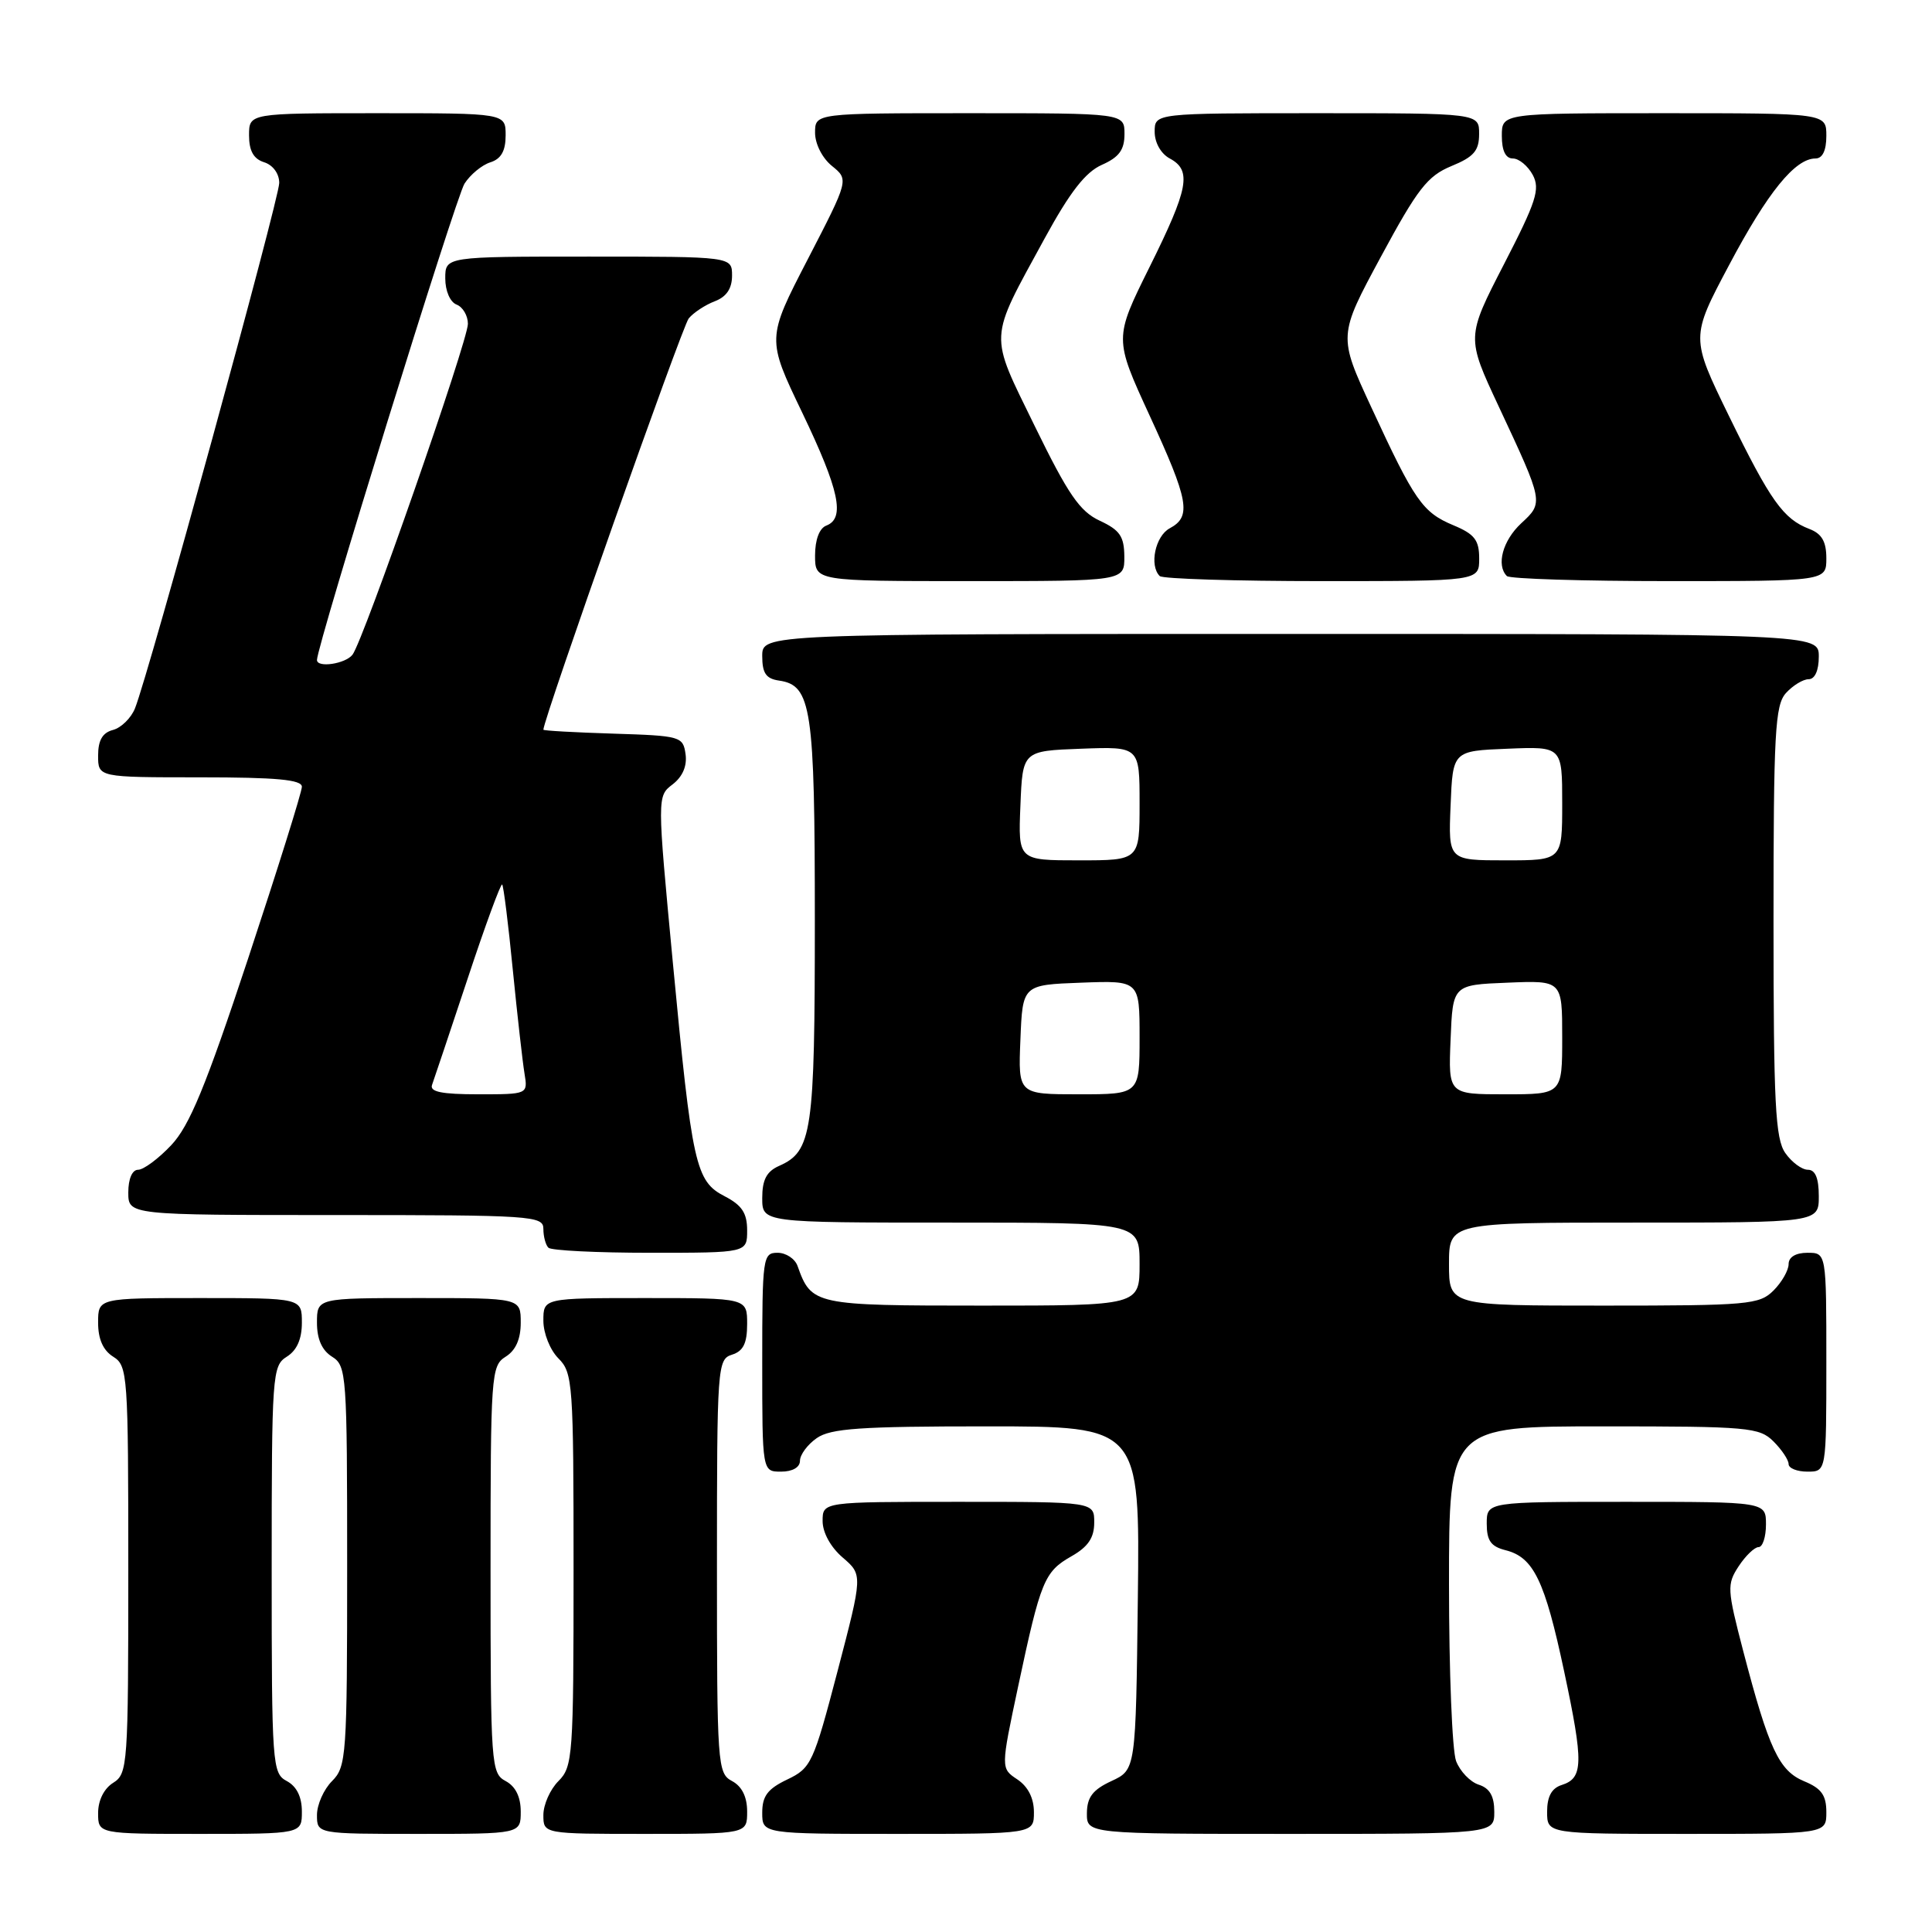 <?xml version="1.0" encoding="UTF-8" standalone="no"?>
<!DOCTYPE svg PUBLIC "-//W3C//DTD SVG 1.1//EN" "http://www.w3.org/Graphics/SVG/1.1/DTD/svg11.dtd" >
<svg xmlns="http://www.w3.org/2000/svg" xmlns:xlink="http://www.w3.org/1999/xlink" version="1.1" viewBox="0 0 256 256">
 <g >
 <path fill="currentColor"
d=" M 40.00 240.04 C 40.00 238.09 39.31 236.70 38.00 236.00 C 36.08 234.97 36.00 233.91 36.00 207.97 C 36.00 182.10 36.08 180.97 38.00 179.77 C 39.34 178.93 40.00 177.44 40.00 175.26 C 40.00 172.00 40.00 172.00 26.50 172.00 C 13.00 172.00 13.00 172.00 13.00 175.26 C 13.00 177.44 13.66 178.93 15.00 179.77 C 16.92 180.97 17.00 182.10 17.00 208.00 C 17.00 233.90 16.92 235.03 15.00 236.23 C 13.78 236.99 13.00 238.56 13.00 240.24 C 13.00 243.00 13.00 243.00 26.50 243.00 C 40.00 243.00 40.00 243.00 40.00 240.04 Z  M 69.00 240.04 C 69.00 238.09 68.31 236.70 67.00 236.00 C 65.08 234.97 65.00 233.91 65.00 207.97 C 65.00 182.10 65.08 180.97 67.00 179.77 C 68.34 178.93 69.00 177.44 69.00 175.26 C 69.00 172.00 69.00 172.00 55.50 172.00 C 42.00 172.00 42.00 172.00 42.00 175.26 C 42.00 177.44 42.66 178.93 44.00 179.77 C 45.92 180.97 46.00 182.10 46.00 207.51 C 46.00 232.67 45.90 234.10 44.00 236.00 C 42.90 237.10 42.00 239.12 42.00 240.50 C 42.00 243.00 42.00 243.00 55.50 243.00 C 69.00 243.00 69.00 243.00 69.00 240.04 Z  M 99.00 240.04 C 99.00 238.09 98.31 236.70 97.00 236.00 C 95.07 234.97 95.00 233.91 95.00 207.53 C 95.00 181.01 95.06 180.11 97.00 179.50 C 98.49 179.03 99.00 177.99 99.00 175.43 C 99.00 172.00 99.00 172.00 85.50 172.00 C 72.00 172.00 72.00 172.00 72.00 175.00 C 72.00 176.67 72.89 178.89 74.00 180.00 C 75.90 181.90 76.00 183.33 76.00 208.00 C 76.00 232.67 75.90 234.10 74.00 236.00 C 72.90 237.10 72.00 239.12 72.00 240.50 C 72.00 243.00 72.00 243.00 85.50 243.00 C 99.00 243.00 99.00 243.00 99.00 240.04 Z  M 137.00 240.12 C 137.00 238.27 136.22 236.73 134.80 235.78 C 132.60 234.32 132.60 234.32 134.92 223.41 C 137.90 209.41 138.38 208.26 141.98 206.21 C 144.18 204.96 144.99 203.76 144.99 201.75 C 145.00 199.00 145.00 199.00 127.00 199.00 C 109.00 199.00 109.00 199.00 109.00 201.55 C 109.00 203.07 110.07 205.02 111.66 206.38 C 114.32 208.67 114.32 208.67 110.98 221.44 C 107.78 233.64 107.48 234.28 104.32 235.79 C 101.72 237.03 101.00 237.98 101.00 240.19 C 101.00 243.00 101.00 243.00 119.00 243.00 C 137.00 243.00 137.00 243.00 137.00 240.12 Z  M 198.00 240.07 C 198.00 237.99 197.40 236.95 195.94 236.48 C 194.81 236.12 193.46 234.71 192.94 233.35 C 192.42 231.99 192.00 221.45 192.00 209.93 C 192.00 189.00 192.00 189.00 212.50 189.00 C 231.67 189.00 233.13 189.13 235.00 191.00 C 236.10 192.10 237.00 193.45 237.00 194.00 C 237.00 194.55 238.12 195.00 239.50 195.00 C 242.00 195.00 242.00 195.00 242.00 180.50 C 242.00 166.00 242.00 166.00 239.50 166.00 C 237.94 166.00 237.00 166.57 237.00 167.50 C 237.00 168.32 236.10 169.90 235.00 171.00 C 233.13 172.87 231.67 173.00 212.50 173.00 C 192.00 173.00 192.00 173.00 192.00 167.50 C 192.00 162.00 192.00 162.00 216.50 162.00 C 241.00 162.00 241.00 162.00 241.00 158.50 C 241.00 156.12 240.54 155.00 239.56 155.00 C 238.76 155.00 237.41 154.00 236.56 152.78 C 235.24 150.89 235.00 146.24 235.00 122.11 C 235.00 97.04 235.20 93.44 236.65 91.83 C 237.57 90.82 238.92 90.00 239.65 90.00 C 240.48 90.00 241.00 88.85 241.00 87.00 C 241.00 84.00 241.00 84.00 171.00 84.00 C 101.00 84.00 101.00 84.00 101.00 86.93 C 101.00 89.20 101.50 89.93 103.22 90.18 C 107.53 90.80 107.97 93.76 107.97 122.00 C 107.97 150.10 107.61 152.55 103.23 154.49 C 101.58 155.22 101.00 156.32 101.00 158.74 C 101.00 162.00 101.00 162.00 126.00 162.00 C 151.00 162.00 151.00 162.00 151.00 167.50 C 151.00 173.00 151.00 173.00 130.15 173.00 C 107.89 173.00 107.52 172.92 105.68 167.75 C 105.34 166.79 104.15 166.00 103.03 166.00 C 101.08 166.00 101.00 166.59 101.00 180.50 C 101.00 195.00 101.00 195.00 103.50 195.00 C 105.01 195.00 106.00 194.43 106.00 193.56 C 106.00 192.76 107.00 191.41 108.22 190.56 C 110.06 189.27 113.99 189.00 130.74 189.00 C 151.04 189.00 151.04 189.00 150.77 211.75 C 150.50 234.50 150.50 234.50 147.27 236.00 C 144.79 237.15 144.04 238.14 144.02 240.25 C 144.00 243.00 144.00 243.00 171.00 243.00 C 198.00 243.00 198.00 243.00 198.00 240.07 Z  M 242.00 240.12 C 242.00 237.88 241.35 236.97 239.07 236.03 C 235.73 234.64 234.39 231.79 230.99 218.79 C 228.85 210.57 228.81 209.94 230.38 207.54 C 231.30 206.14 232.49 205.00 233.02 205.00 C 233.56 205.00 234.00 203.65 234.00 202.00 C 234.00 199.00 234.00 199.00 215.50 199.00 C 197.00 199.00 197.00 199.00 197.00 201.89 C 197.00 204.14 197.55 204.92 199.49 205.41 C 203.21 206.34 204.70 209.43 207.27 221.53 C 209.84 233.62 209.80 235.61 206.94 236.52 C 205.60 236.94 205.00 238.05 205.00 240.07 C 205.00 243.00 205.00 243.00 223.50 243.00 C 242.00 243.00 242.00 243.00 242.00 240.12 Z  M 99.00 163.03 C 99.00 160.74 98.31 159.70 96.04 158.52 C 92.16 156.52 91.71 154.49 89.15 127.50 C 87.07 105.50 87.07 105.50 89.13 103.93 C 90.45 102.91 91.06 101.49 90.84 99.93 C 90.51 97.58 90.19 97.49 81.25 97.21 C 76.16 97.05 72.00 96.82 72.00 96.69 C 72.00 95.30 90.40 43.22 91.26 42.19 C 91.90 41.42 93.45 40.40 94.71 39.92 C 96.26 39.33 97.00 38.24 97.00 36.52 C 97.00 34.00 97.00 34.00 78.00 34.00 C 59.00 34.00 59.00 34.00 59.00 36.89 C 59.00 38.54 59.64 40.03 60.50 40.36 C 61.33 40.68 62.00 41.83 62.00 42.91 C 62.00 45.18 48.16 84.86 46.71 86.75 C 45.77 87.97 42.00 88.53 42.00 87.45 C 42.00 85.54 60.41 26.09 61.55 24.33 C 62.32 23.13 63.86 21.86 64.97 21.51 C 66.40 21.06 67.00 20.00 67.00 17.93 C 67.00 15.00 67.00 15.00 50.00 15.00 C 33.00 15.00 33.00 15.00 33.00 17.93 C 33.00 19.99 33.60 21.06 35.00 21.50 C 36.17 21.87 37.00 23.01 37.00 24.24 C 37.00 26.33 19.71 89.33 17.89 93.85 C 17.38 95.14 16.06 96.43 14.98 96.72 C 13.58 97.08 13.00 98.09 13.00 100.12 C 13.00 103.00 13.00 103.00 26.50 103.00 C 36.63 103.00 40.00 103.31 40.00 104.25 C 40.00 104.94 36.79 115.17 32.88 127.00 C 27.25 144.00 25.11 149.18 22.68 151.75 C 20.99 153.54 19.02 155.00 18.30 155.00 C 17.52 155.00 17.00 156.20 17.00 158.00 C 17.00 161.00 17.00 161.00 44.50 161.00 C 70.50 161.00 72.00 161.10 72.00 162.83 C 72.00 163.84 72.30 164.97 72.67 165.33 C 73.03 165.70 79.11 166.00 86.17 166.00 C 99.00 166.00 99.00 166.00 99.00 163.03 Z  M 148.98 73.75 C 148.96 71.07 148.39 70.24 145.73 69.00 C 143.08 67.77 141.54 65.53 137.13 56.50 C 131.00 43.93 130.93 45.34 138.41 31.61 C 141.77 25.45 143.83 22.80 146.01 21.84 C 148.29 20.83 149.00 19.85 149.00 17.76 C 149.00 15.00 149.00 15.00 128.50 15.00 C 108.00 15.00 108.00 15.00 108.00 17.59 C 108.00 19.07 108.96 20.96 110.24 21.99 C 112.48 23.81 112.48 23.81 107.04 34.34 C 101.59 44.87 101.59 44.87 106.30 54.68 C 111.22 64.94 112.01 68.67 109.50 69.64 C 108.57 69.99 108.00 71.51 108.00 73.61 C 108.00 77.00 108.00 77.00 128.50 77.00 C 149.00 77.00 149.00 77.00 148.98 73.75 Z  M 196.00 74.01 C 196.00 71.56 195.39 70.77 192.58 69.60 C 188.49 67.89 187.44 66.37 181.72 54.00 C 177.32 44.50 177.32 44.50 182.98 34.01 C 187.84 25.00 189.15 23.32 192.31 22.01 C 195.29 20.79 195.99 19.98 195.99 17.75 C 196.00 15.00 196.00 15.00 174.50 15.00 C 153.00 15.00 153.00 15.00 153.00 17.46 C 153.00 18.91 153.83 20.37 155.00 21.00 C 157.95 22.58 157.50 24.96 152.31 35.41 C 147.63 44.84 147.63 44.84 152.31 55.02 C 157.53 66.34 157.91 68.44 155.00 70.00 C 153.08 71.03 152.26 74.93 153.67 76.33 C 154.03 76.70 163.71 77.00 175.17 77.00 C 196.00 77.00 196.00 77.00 196.00 74.01 Z  M 242.00 73.98 C 242.00 71.76 241.40 70.72 239.75 70.09 C 236.30 68.77 234.59 66.37 229.09 55.11 C 224.02 44.71 224.02 44.71 229.12 35.11 C 234.23 25.47 237.86 21.00 240.56 21.00 C 241.49 21.00 242.00 19.95 242.00 18.00 C 242.00 15.00 242.00 15.00 220.50 15.00 C 199.00 15.00 199.00 15.00 199.00 18.00 C 199.00 19.97 199.50 21.00 200.46 21.00 C 201.27 21.00 202.45 21.98 203.10 23.18 C 204.10 25.06 203.57 26.70 199.28 35.02 C 194.30 44.69 194.30 44.69 198.58 53.84 C 204.56 66.63 204.55 66.58 201.56 69.35 C 199.12 71.62 198.23 74.90 199.67 76.33 C 200.03 76.70 209.71 77.00 221.17 77.00 C 242.00 77.00 242.00 77.00 242.00 73.98 Z  M 135.21 137.75 C 135.50 130.50 135.50 130.50 143.25 130.21 C 151.00 129.92 151.00 129.92 151.00 137.46 C 151.00 145.00 151.00 145.00 142.96 145.00 C 134.91 145.00 134.91 145.00 135.21 137.75 Z  M 192.21 137.75 C 192.50 130.50 192.50 130.50 199.75 130.21 C 207.00 129.91 207.00 129.91 207.00 137.46 C 207.00 145.00 207.00 145.00 199.46 145.00 C 191.91 145.00 191.91 145.00 192.21 137.75 Z  M 135.21 106.75 C 135.50 99.50 135.50 99.50 143.25 99.21 C 151.00 98.92 151.00 98.92 151.00 106.46 C 151.00 114.00 151.00 114.00 142.96 114.00 C 134.91 114.00 134.91 114.00 135.21 106.75 Z  M 192.21 106.75 C 192.50 99.50 192.50 99.50 199.75 99.21 C 207.00 98.91 207.00 98.91 207.00 106.46 C 207.00 114.00 207.00 114.00 199.46 114.00 C 191.91 114.00 191.91 114.00 192.21 106.75 Z  M 57.25 143.75 C 57.50 143.06 59.62 136.73 61.96 129.69 C 64.29 122.64 66.36 117.02 66.54 117.20 C 66.72 117.38 67.36 122.47 67.95 128.52 C 68.55 134.56 69.25 140.74 69.50 142.25 C 69.95 145.00 69.95 145.00 63.37 145.00 C 58.52 145.00 56.91 144.67 57.25 143.75 Z "/>
</g>
</svg>